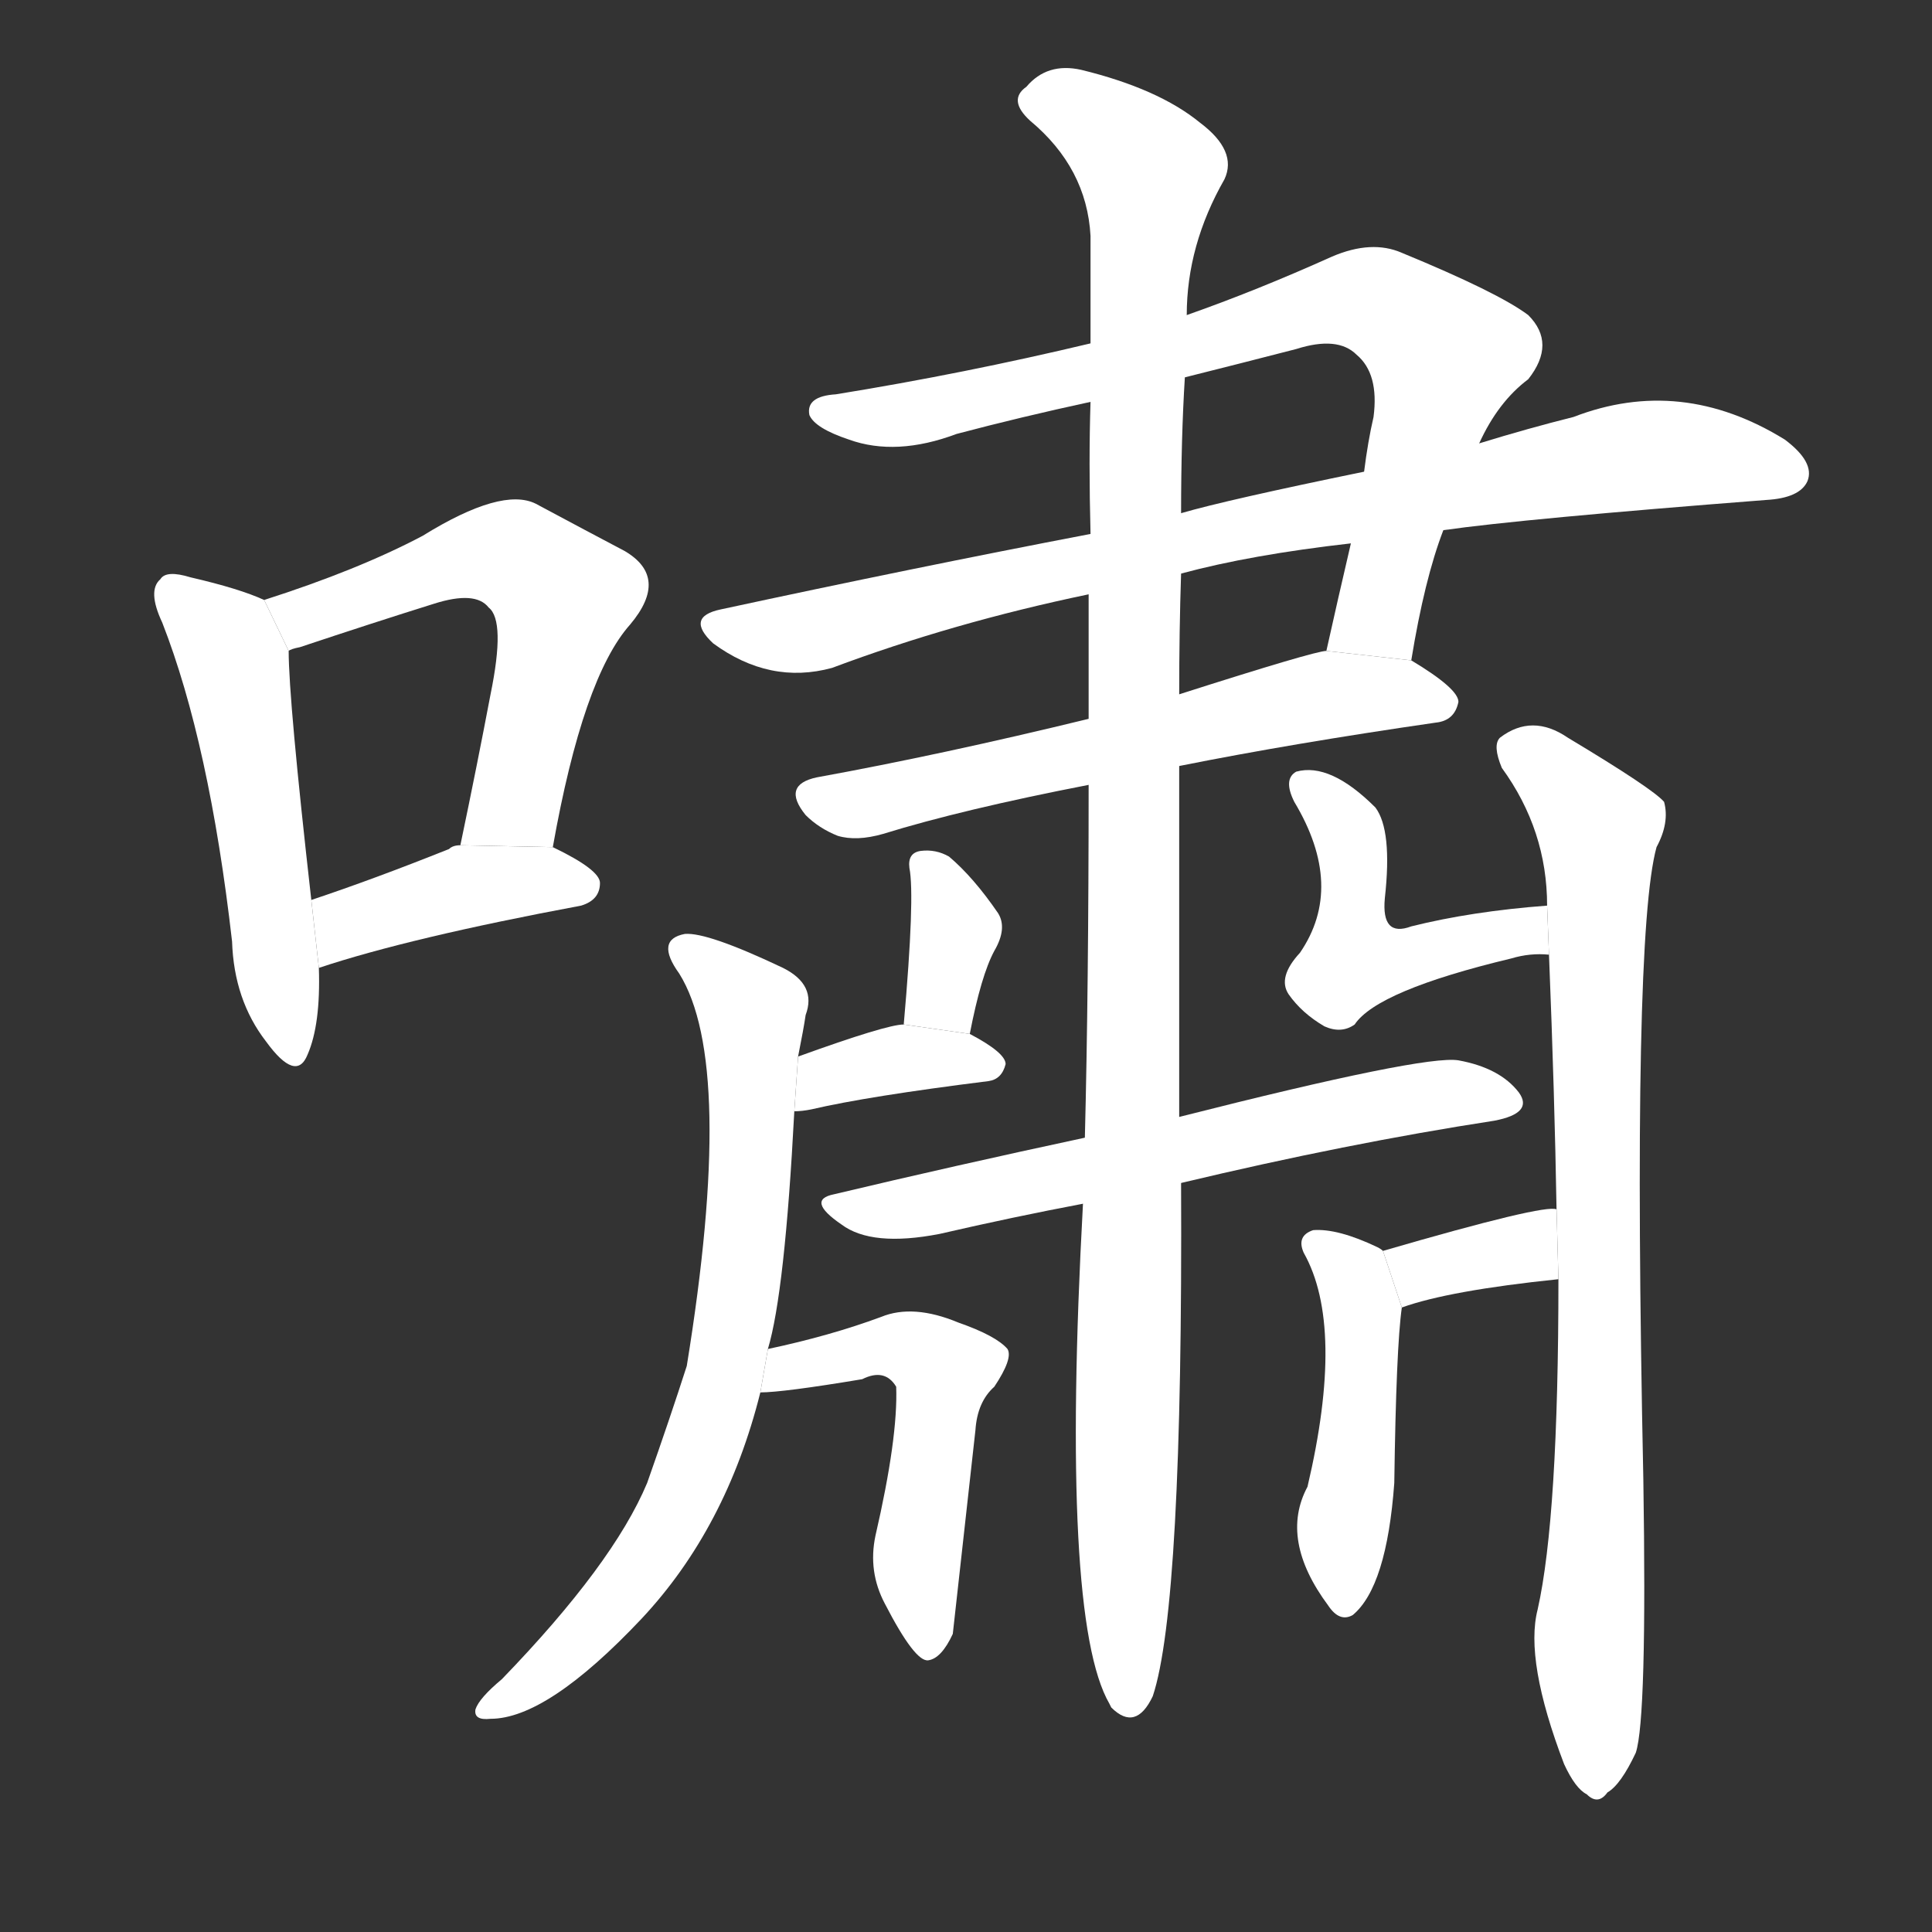 <!-- u562f_xiao4_trad_roar_howl_scream_whistle -->
<!-- 562F -->
<!--  -->
<!--  -->
<svg viewBox="0 0 1024 1024">
  <rect x="0" y="0" width="1024" height="1024" fill="#333333" stroke="none"/>
  <g transform="scale(1, -1) translate(0, -900)">
    <path fill="#FFFFFF" d="M 140 582 Q 127 588 101 594 Q 88 598 85 593 Q 78 587 86 570 Q 111 506 123 401 Q 124 370 141 348 Q 157 326 163 341 Q 170 357 169 387 L 165 423 Q 153 529 153 555 L 140 582 Z"></path>
    <path fill="#FFFFFF" d="M 293 451 Q 309 541 334 569 Q 355 594 331 608 Q 312 618 284 633 Q 266 642 224 616 Q 190 598 140 582 L 153 555 Q 154 556 159 557 Q 198 570 230 580 Q 252 587 259 578 Q 268 571 260 532 Q 253 495 244 452 L 293 451 Z"></path>
    <path fill="#FFFFFF" d="M 169 387 Q 217 403 308 420 Q 318 423 318 432 Q 318 439 293 451 L 244 452 Q 240 452 238 450 Q 198 434 165 423 L 169 387 Z"></path>
    <path fill="#FFFFFF" d="M 748 550 Q 755 593 765 619 L 784 665 Q 794 687 810 699 Q 825 718 810 733 Q 794 745 743 766 Q 727 773 706 764 Q 666 746 629 733 L 578 718 Q 511 702 443 691 Q 427 690 429 680 Q 432 673 450 667 Q 475 658 507 670 Q 541 679 578 687 L 628 700 Q 656 707 687 715 Q 709 722 719 712 Q 731 702 728 679 Q 725 666 723 650 L 716 612 Q 709 582 703 555 L 748 550 Z"></path>
    <path fill="#FFFFFF" d="M 765 619 Q 807 625 936 635 Q 954 636 958 645 Q 962 655 946 667 Q 891 701 834 679 Q 810 673 784 665 L 723 650 Q 650 635 626 628 L 578 617 Q 484 599 382 577 Q 363 573 378 559 Q 408 537 441 546 Q 505 570 577 585 L 626 596 Q 663 606 716 612 L 765 619 Z"></path>
    <path fill="#FFFFFF" d="M 625 494 Q 685 506 761 517 Q 771 518 773 528 Q 773 535 748 550 L 703 555 Q 697 555 625 532 L 577 519 Q 499 500 433 488 Q 414 484 427 468 Q 434 461 444 457 Q 454 454 468 458 Q 510 471 577 484 L 625 494 Z"></path>
    <path fill="#FFFFFF" d="M 574 262 Q 562 42 588 -3 L 589 -5 Q 602 -18 611 1 Q 627 49 626 273 L 625 308 L 625 494 L 625 532 Q 625 566 626 596 L 626 628 Q 626 668 628 700 L 629 733 Q 629 770 649 805 Q 656 820 636 835 Q 614 853 573 863 Q 555 867 544 854 Q 534 847 546 836 Q 576 811 578 775 Q 578 750 578 718 L 578 687 Q 577 656 578 617 L 577 585 Q 577 554 577 519 L 577 484 Q 577 376 575 297 L 574 262 Z"></path>
    <path fill="#FFFFFF" d="M 407 185 Q 416 215 421 311 L 423 340 Q 426 355 427 362 Q 433 378 415 387 Q 375 406 363 405 Q 347 402 360 384 Q 390 336 364 176 Q 355 148 343 114 Q 325 71 266 10 Q 254 0 252 -6 Q 251 -12 260 -11 Q 290 -11 340 42 Q 385 90 403 162 L 407 185 Z"></path>
    <path fill="#FFFFFF" d="M 826 222 Q 826 96 815 47 Q 808 20 829 -35 Q 835 -48 841 -51 Q 847 -57 852 -50 Q 859 -46 867 -29 Q 873 -11 871 116 Q 865 404 878 451 Q 885 464 882 475 Q 876 482 831 509 Q 812 522 795 509 Q 791 505 796 493 Q 820 460 820 420 L 821 394 Q 824 319 825 259 L 826 222 Z"></path>
    <path fill="#FFFFFF" d="M 514 352 Q 520 383 527 396 Q 534 408 529 416 Q 516 435 503 446 Q 496 450 488 449 Q 481 448 482 440 Q 485 425 479 357 L 514 352 Z"></path>
    <path fill="#FFFFFF" d="M 421 311 Q 425 311 430 312 Q 460 319 524 327 Q 531 328 533 336 Q 533 342 514 352 L 479 357 Q 470 357 423 340 L 421 311 Z"></path>
    <path fill="#FFFFFF" d="M 820 420 Q 780 417 748 409 Q 732 403 734 424 Q 738 460 729 472 Q 705 496 687 491 Q 680 487 686 475 Q 713 430 689 395 Q 677 382 683 373 Q 690 363 702 356 Q 711 352 718 357 Q 730 375 801 392 Q 811 395 821 394 L 820 420 Z"></path>
    <path fill="#FFFFFF" d="M 626 273 Q 714 294 792 306 Q 813 310 805 321 Q 795 334 773 338 Q 755 341 625 308 L 575 297 Q 505 282 442 267 Q 427 264 446 251 Q 462 239 498 246 Q 537 255 574 262 L 626 273 Z"></path>
    <path fill="#FFFFFF" d="M 403 162 Q 415 162 457 169 Q 469 175 475 165 Q 476 138 464 86 Q 460 67 469 50 Q 485 19 492 20 Q 499 21 505 34 L 517 142 Q 518 157 527 165 Q 537 180 534 185 Q 528 192 508 199 Q 484 209 467 202 Q 440 192 407 185 L 403 162 Z"></path>
    <path fill="#FFFFFF" d="M 825 259 Q 819 262 733 237 L 743 207 Q 768 216 826 222 L 825 259 Z"></path>
    <path fill="#FFFFFF" d="M 733 237 Q 732 238 730 239 Q 709 249 696 248 Q 687 245 691 236 Q 713 197 693 112 Q 678 84 704 49 Q 710 40 717 44 Q 735 59 739 114 Q 740 186 743 207 L 733 237 Z"></path>
  </g>
</svg>

